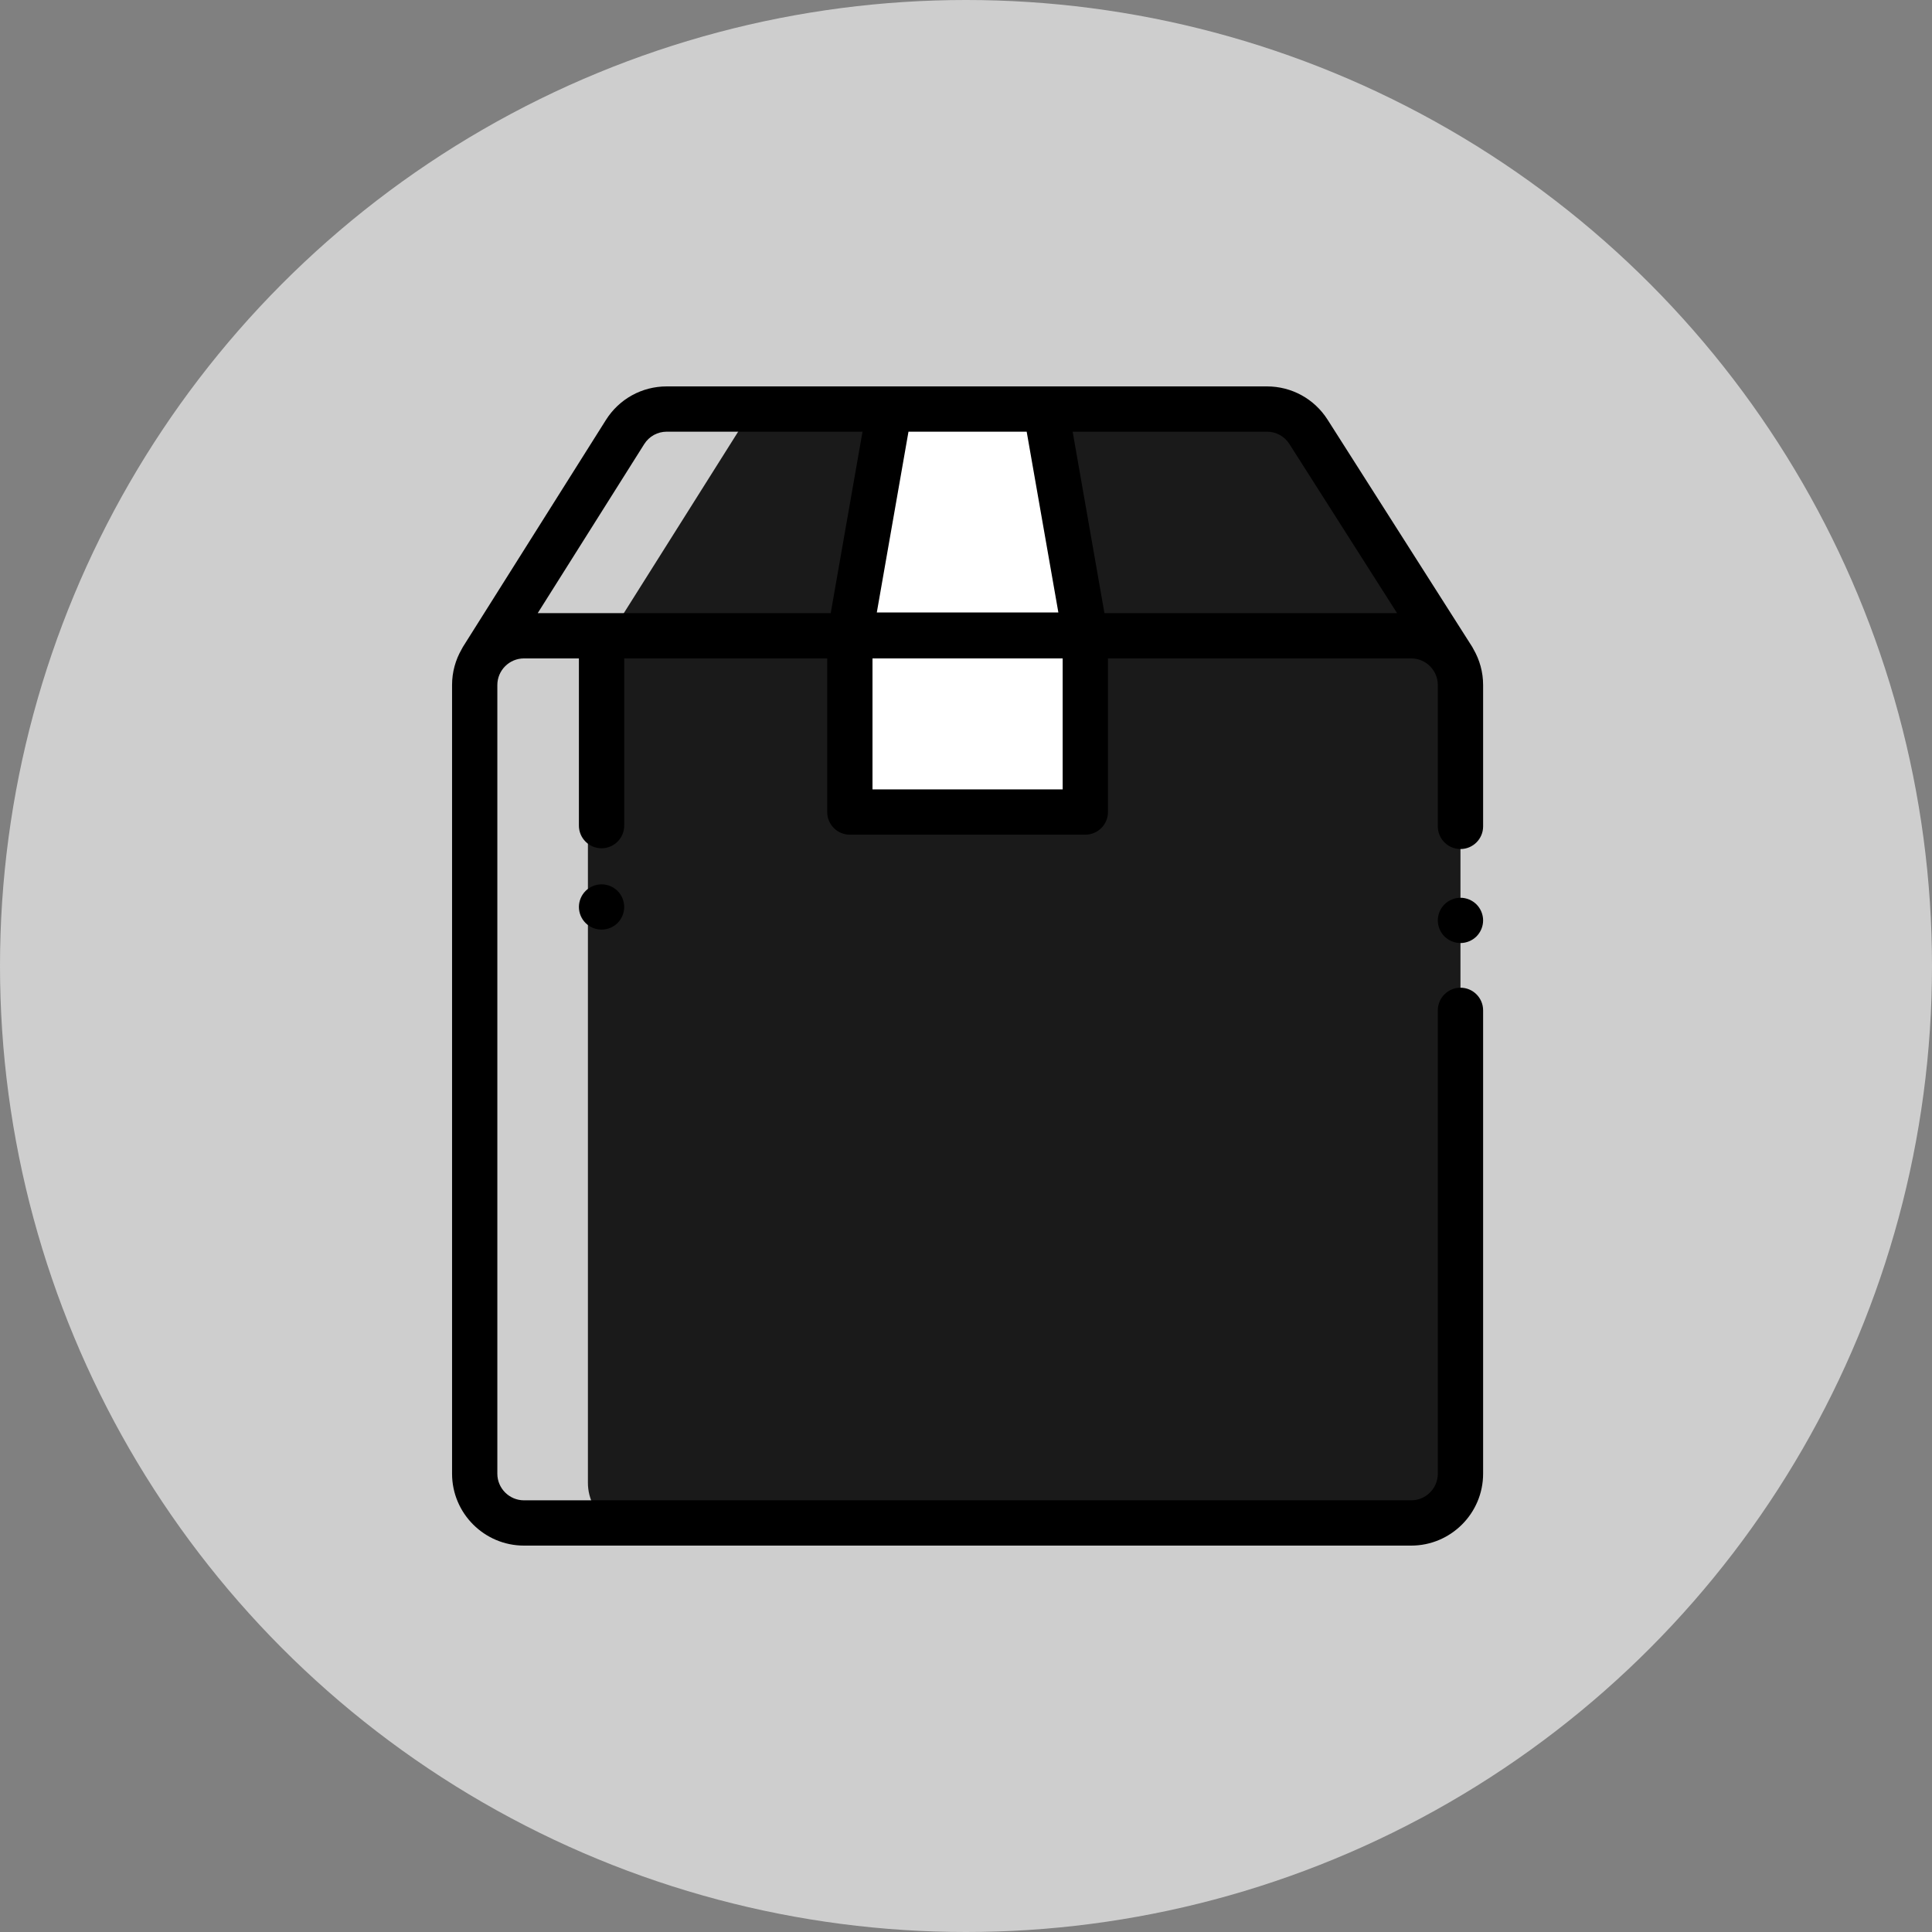 <svg width="140" height="140" viewBox="0 0 140 140" fill="none" xmlns="http://www.w3.org/2000/svg">
<rect x="0" y="0" width="140" height="140" fill="#808080" stroke="none"/>
<circle cx="70" cy="70" r="70" fill="#CECECE"/>
<g clip-path="url(#clip0_6304_17217)">
<path d="M104.781 46.943L94.819 31.294C94.164 30.264 93.027 29.641 91.806 29.641H54.734C54.446 29.878 54.194 30.164 53.989 30.488L43.622 46.943H104.781Z" fill="#1A1A1A"/>
<path d="M42.602 50.298V107.444C42.602 108.648 43.198 109.712 44.111 110.359H102.259C104.232 110.359 105.831 108.76 105.831 106.788V49.641C105.831 48.437 105.234 47.373 104.321 46.726H46.173C44.2 46.726 42.602 48.325 42.602 50.298Z" fill="#1A1A1A"/>
<path d="M61.583 46.07H78.645V58.844H61.583V46.07Z" fill="white"/>
<path d="M78.645 46.024H61.583L64.454 29.641H75.774L78.645 46.024Z" fill="white"/>
<path d="M105.831 71.573C104.925 71.573 104.19 72.308 104.19 73.214V106.788C104.19 107.852 103.324 108.719 102.259 108.719H37.97C36.906 108.719 36.039 107.853 36.039 106.788V49.642C36.039 48.577 36.906 47.711 37.97 47.711H41.95V59.828C41.95 60.734 42.685 61.469 43.591 61.469C44.497 61.469 45.232 60.734 45.232 59.828V47.711H59.943V58.844C59.943 59.75 60.677 60.484 61.584 60.484H78.646C79.552 60.484 80.287 59.75 80.287 58.844V47.711H102.259C103.324 47.711 104.19 48.577 104.19 49.642V59.883C104.19 60.789 104.925 61.524 105.831 61.524C106.737 61.524 107.472 60.789 107.472 59.883V49.642C107.472 48.701 107.22 47.818 106.781 47.056C106.753 46.997 106.722 46.938 106.687 46.882L96.203 30.413C95.241 28.902 93.597 28 91.806 28H48.316C46.515 28 44.866 28.91 43.906 30.434L33.538 46.888C33.504 46.944 33.474 47 33.447 47.057C33.009 47.819 32.758 48.701 32.758 49.642V106.788C32.758 109.661 35.096 112 37.97 112H102.259C105.133 112 107.472 109.661 107.472 106.788V73.214C107.472 72.308 106.737 71.573 105.831 71.573ZM77.005 57.203H63.224V47.711H77.005V57.203ZM93.435 32.175L101.236 44.429H80.032L77.728 31.281H91.806C92.47 31.281 93.079 31.615 93.435 32.175ZM74.397 31.281L76.693 44.383H63.537L65.832 31.281H74.397ZM46.682 32.183C47.038 31.618 47.649 31.281 48.316 31.281H62.501L60.197 44.429H38.966L46.682 32.183Z" fill="black"/>
<path d="M105.831 65.055C105.4 65.055 104.976 65.231 104.671 65.536C104.366 65.841 104.19 66.264 104.19 66.696C104.19 67.127 104.366 67.551 104.671 67.856C104.976 68.161 105.4 68.336 105.831 68.336C106.262 68.336 106.686 68.161 106.991 67.856C107.296 67.551 107.472 67.127 107.472 66.696C107.472 66.264 107.296 65.841 106.991 65.536C106.686 65.231 106.262 65.055 105.831 65.055Z" fill="black"/>
<path d="M42.431 64.563C42.126 64.868 41.95 65.291 41.95 65.723C41.95 66.154 42.126 66.578 42.431 66.883C42.736 67.188 43.16 67.363 43.591 67.363C44.024 67.363 44.446 67.188 44.753 66.883C45.058 66.578 45.231 66.154 45.231 65.723C45.231 65.291 45.058 64.868 44.753 64.563C44.446 64.258 44.024 64.082 43.591 64.082C43.16 64.082 42.736 64.258 42.431 64.563Z" fill="black"/>
</g>
<defs>
<clipPath id="clip0_6304_17217">
<rect width="84" height="84" fill="white" transform="translate(28 28)"/>
</clipPath>
</defs>
</svg>

